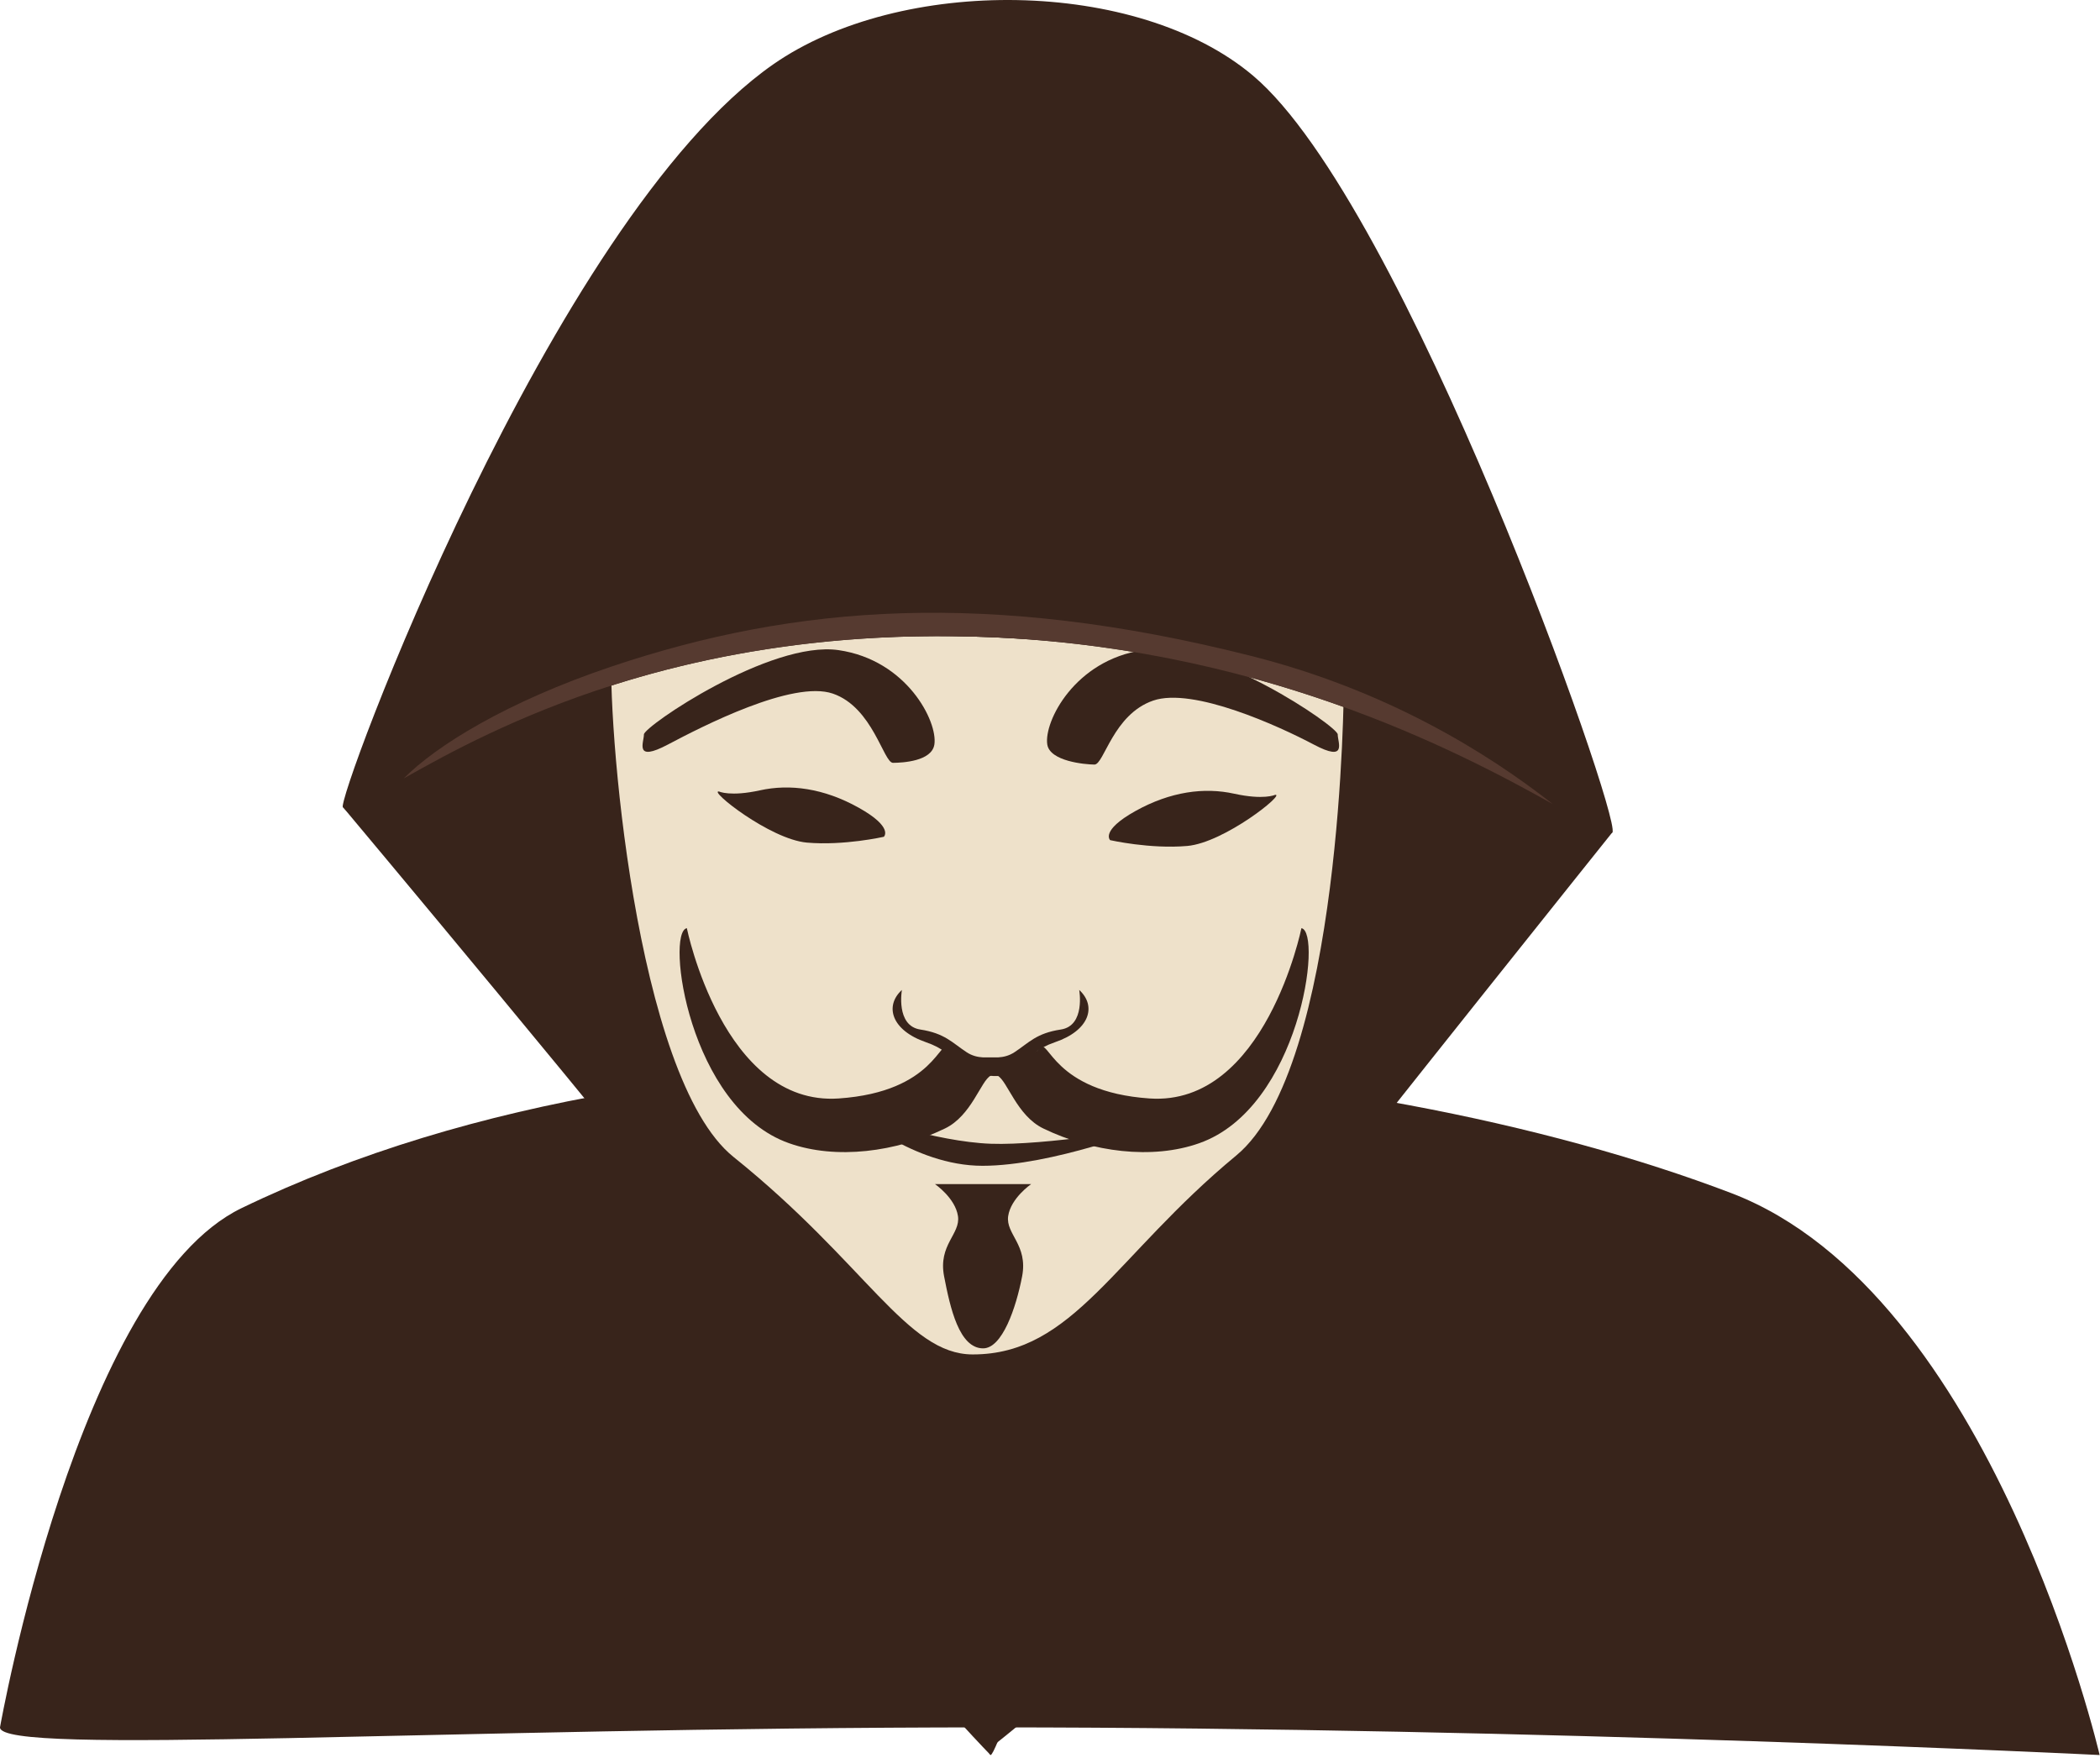 <svg width="633" height="530" viewBox="0 0 633 530" fill="none" xmlns="http://www.w3.org/2000/svg">
<path d="M0 520.72C0 520.72 23.446 388.08 72.789 364.201C211.602 297.079 411.081 317.402 521.858 359.661C600.577 389.693 632.893 529.053 632.893 529.053C632.893 529.053 465.327 520.72 298.735 520.72C132.144 520.72 -0 529.342 0 520.72Z" fill="#38241B"/>
<path d="M196.176 349.24C196.176 349.24 205.257 380.996 223.856 426.345C242.456 471.695 298.61 529.08 298.61 529.08C298.61 529.08 256.515 394.617 235.645 377.823C214.775 361.028 196.176 349.24 196.176 349.24Z" fill="#38241B"/>
<path d="M393.961 350.58C393.961 350.58 395.766 405.914 380.339 440.405C364.913 474.868 300.061 525.689 300.061 525.689C300.061 525.689 347.681 409.114 359.497 390.514C371.286 371.915 393.961 350.58 393.961 350.58Z" fill="#38241B"/>
<path d="M103.396 243.332C103.396 243.332 101.919 240.159 130.611 205.257C159.304 170.356 321.147 133.184 392.508 185.892C463.843 238.627 486.326 234.552 482.032 251.236C477.738 267.921 349.812 367.729 342.071 399.13C334.303 430.53 301.07 528.971 298.636 529.025C296.201 529.08 262.968 421.996 238.926 389.42C214.829 356.898 103.396 243.332 103.396 243.332Z" fill="#38241B"/>
<path d="M103.396 243.332C103.396 243.332 109.139 231.762 115.513 234.415C160.288 253.042 257.388 371.258 272.377 420.437C291.77 484.031 298.581 529.053 298.581 529.053C298.581 529.053 268.329 446.86 223.362 389.447C187.476 343.687 103.396 243.332 103.396 243.332Z" fill="#38241B"/>
<path d="M486.054 250.854C486.054 250.854 477.903 234.935 472.87 237.67C448.554 250.854 402.684 291.116 372.542 340.76C350.879 376.4 326.782 411.001 320.518 431.488C301.126 495.082 298.609 529.08 298.609 529.08C298.609 529.08 336.027 440.487 380.994 383.102C416.853 337.314 486.054 250.854 486.054 250.854Z" fill="#38241B"/>
<path d="M184.386 194.536C182.827 215.488 191.252 324.787 221.12 348.775C261.027 380.832 273.391 408.266 293.166 408.293C323.527 408.348 335.89 378.698 372.652 348.31C404.681 321.833 405.064 206.844 405.064 206.844C405.064 206.844 321.886 179.41 293.166 180.559C265.267 181.653 184.386 194.536 184.386 194.536Z" fill="#EEE1CA"/>
<path d="M281.651 224.404C282.69 217.539 273.39 198.994 252.794 195.985C232.198 192.977 194.096 218.989 194.096 221.396C194.096 223.83 191.06 229.875 201.344 224.432C211.629 218.989 238.954 204.93 251.043 209.087C263.133 213.245 266.306 229.957 269.178 229.957C272.077 229.929 280.885 229.492 281.651 224.404Z" fill="#38241B"/>
<path d="M315.676 224.404C314.637 217.539 323.936 198.994 344.532 195.985C365.129 192.977 403.23 218.989 403.23 221.396C403.23 223.83 406.239 229.875 395.982 224.432C385.698 218.989 359.686 207.036 347.596 211.193C335.506 215.351 332.798 230.477 329.899 230.477C327 230.449 316.442 229.492 315.676 224.404Z" fill="#38241B"/>
<path d="M103.396 243.332C100.716 242.593 166.005 66.254 232.991 19.454C271.366 -7.351 342.81 -6.667 377.711 22.819C423.417 61.413 488.378 245.411 486.053 250.854C483.728 256.27 411.491 194.919 292.865 191.882C171.886 188.764 111.93 245.657 103.396 243.332Z" fill="#38241B"/>
<path d="M302.465 16.035C260.534 16.035 224.211 152.796 215.513 197.845C236.957 193.633 262.531 191.089 292.865 191.882C324.785 192.703 352.246 196.97 375.468 202.632C368.165 154.683 358.729 16.035 302.465 16.035Z" fill="#38241B"/>
<path d="M207.034 279.792C207.034 279.792 217.948 333.512 252.794 331.132C282.061 329.136 283.319 312.396 285.89 316.007C288.434 319.645 306.952 319.863 298.609 324.267C295.655 325.826 292.865 336.329 284.824 340.186C270.136 347.298 252.028 349.65 237.833 344.617C207.581 333.95 200.606 280.996 207.034 279.792Z" fill="#38241B"/>
<path d="M392.289 279.792C392.289 279.792 381.375 333.512 346.528 331.132C317.261 329.136 316.003 312.396 313.432 316.007C310.888 319.645 292.371 319.863 300.713 324.267C303.667 325.826 306.485 336.329 314.499 340.186C329.187 347.298 347.294 349.65 361.49 344.617C391.742 333.95 398.716 280.996 392.289 279.792Z" fill="#38241B"/>
<path d="M216.743 238.6C216.743 238.6 220.134 240.214 229.078 238.245C238.023 236.275 248.252 237.561 258.865 243.496C269.478 249.432 266.414 252.249 266.414 252.249C266.414 252.249 254.379 254.984 243.192 253.999C232.005 252.987 213.324 238.026 216.743 238.6Z" fill="#38241B"/>
<path d="M384.331 239.612C384.331 239.612 380.939 241.226 371.995 239.257C363.051 237.287 352.848 238.573 342.208 244.508C331.596 250.444 334.632 253.261 334.632 253.261C334.632 253.261 346.667 255.996 357.881 255.012C369.068 254.027 387.75 239.038 384.331 239.612Z" fill="#38241B"/>
<path d="M325.304 298.419C325.304 298.419 327.246 309.196 319.779 310.345C312.339 311.466 310.179 314.311 305.802 317.183C304.161 318.277 302.411 318.66 300.906 318.742H296.256C294.725 318.66 293.001 318.277 291.36 317.183C286.984 314.311 284.823 311.494 277.383 310.345C269.943 309.196 271.858 298.419 271.858 298.419C266.552 303.261 268.713 310.591 279.106 314.174C289.528 317.757 286.355 322.845 293.74 324.076C295.873 324.431 297.405 324.431 298.554 324.295C299.73 324.431 301.262 324.431 303.368 324.076C310.753 322.872 307.58 317.785 318.001 314.174C328.477 310.619 330.611 303.261 325.304 298.419Z" fill="#38241B"/>
<path d="M310.808 356.953H298.8H293.849H281.842C281.842 356.953 287.969 361.165 288.762 366.608C289.555 372.051 282.744 375.224 284.577 384.743C286.41 394.261 289.117 406.461 296.338 406.461C302.11 406.461 306.267 394.261 308.1 384.743C309.905 375.224 303.122 372.051 303.888 366.608C304.681 361.165 310.808 356.953 310.808 356.953Z" fill="#38241B"/>
<path d="M257.007 335.099C258.812 336.302 282.144 344.18 298.61 344.781C315.076 345.383 346.558 339.94 346.558 339.94C346.558 339.94 317.127 351.428 296.148 351.428C275.141 351.428 257.007 335.099 257.007 335.099Z" fill="#38241B"/>
<path d="M150.824 368.742C152.629 371.477 175.304 379.628 194.369 426.81C213.406 473.993 193.466 510.262 193.466 510.262C193.466 510.262 181.677 442.21 174.402 423.173C167.153 404.108 150.824 368.742 150.824 368.742Z" fill="#38241B"/>
<path d="M480.145 374.185C471.967 391.417 460.178 405.038 453.833 450.388C447.487 495.766 449.292 512.095 449.292 512.095C449.292 512.095 464.719 468.55 475.605 443.14C486.491 417.73 480.145 374.185 480.145 374.185Z" fill="#38241B"/>
<path d="M458.374 515.24C458.374 515.24 479.681 453.561 486.957 436.302C494.205 419.07 511 400.033 511 400.033C511 400.033 510.535 426.318 506.022 445.383C501.481 464.447 491.498 481.679 491.498 481.679C491.498 481.679 510.097 472.161 513.735 456.734C517.373 441.307 520.983 425.881 520.983 425.881C520.983 425.881 528.669 454.218 520.983 471.231C508.264 499.376 458.374 515.24 458.374 515.24Z" fill="#38241B"/>
<path d="M292.866 191.882C378.151 194.07 439.447 226.373 468.03 242.374C447.953 226.592 417.565 207.938 377.166 197.736C298.227 177.769 239.721 182.309 184.388 200.909C152.741 211.549 131.434 224.814 121.696 234.661C148.693 219.344 204.464 189.612 292.866 191.882Z" fill="#563A30"/>
</svg>

